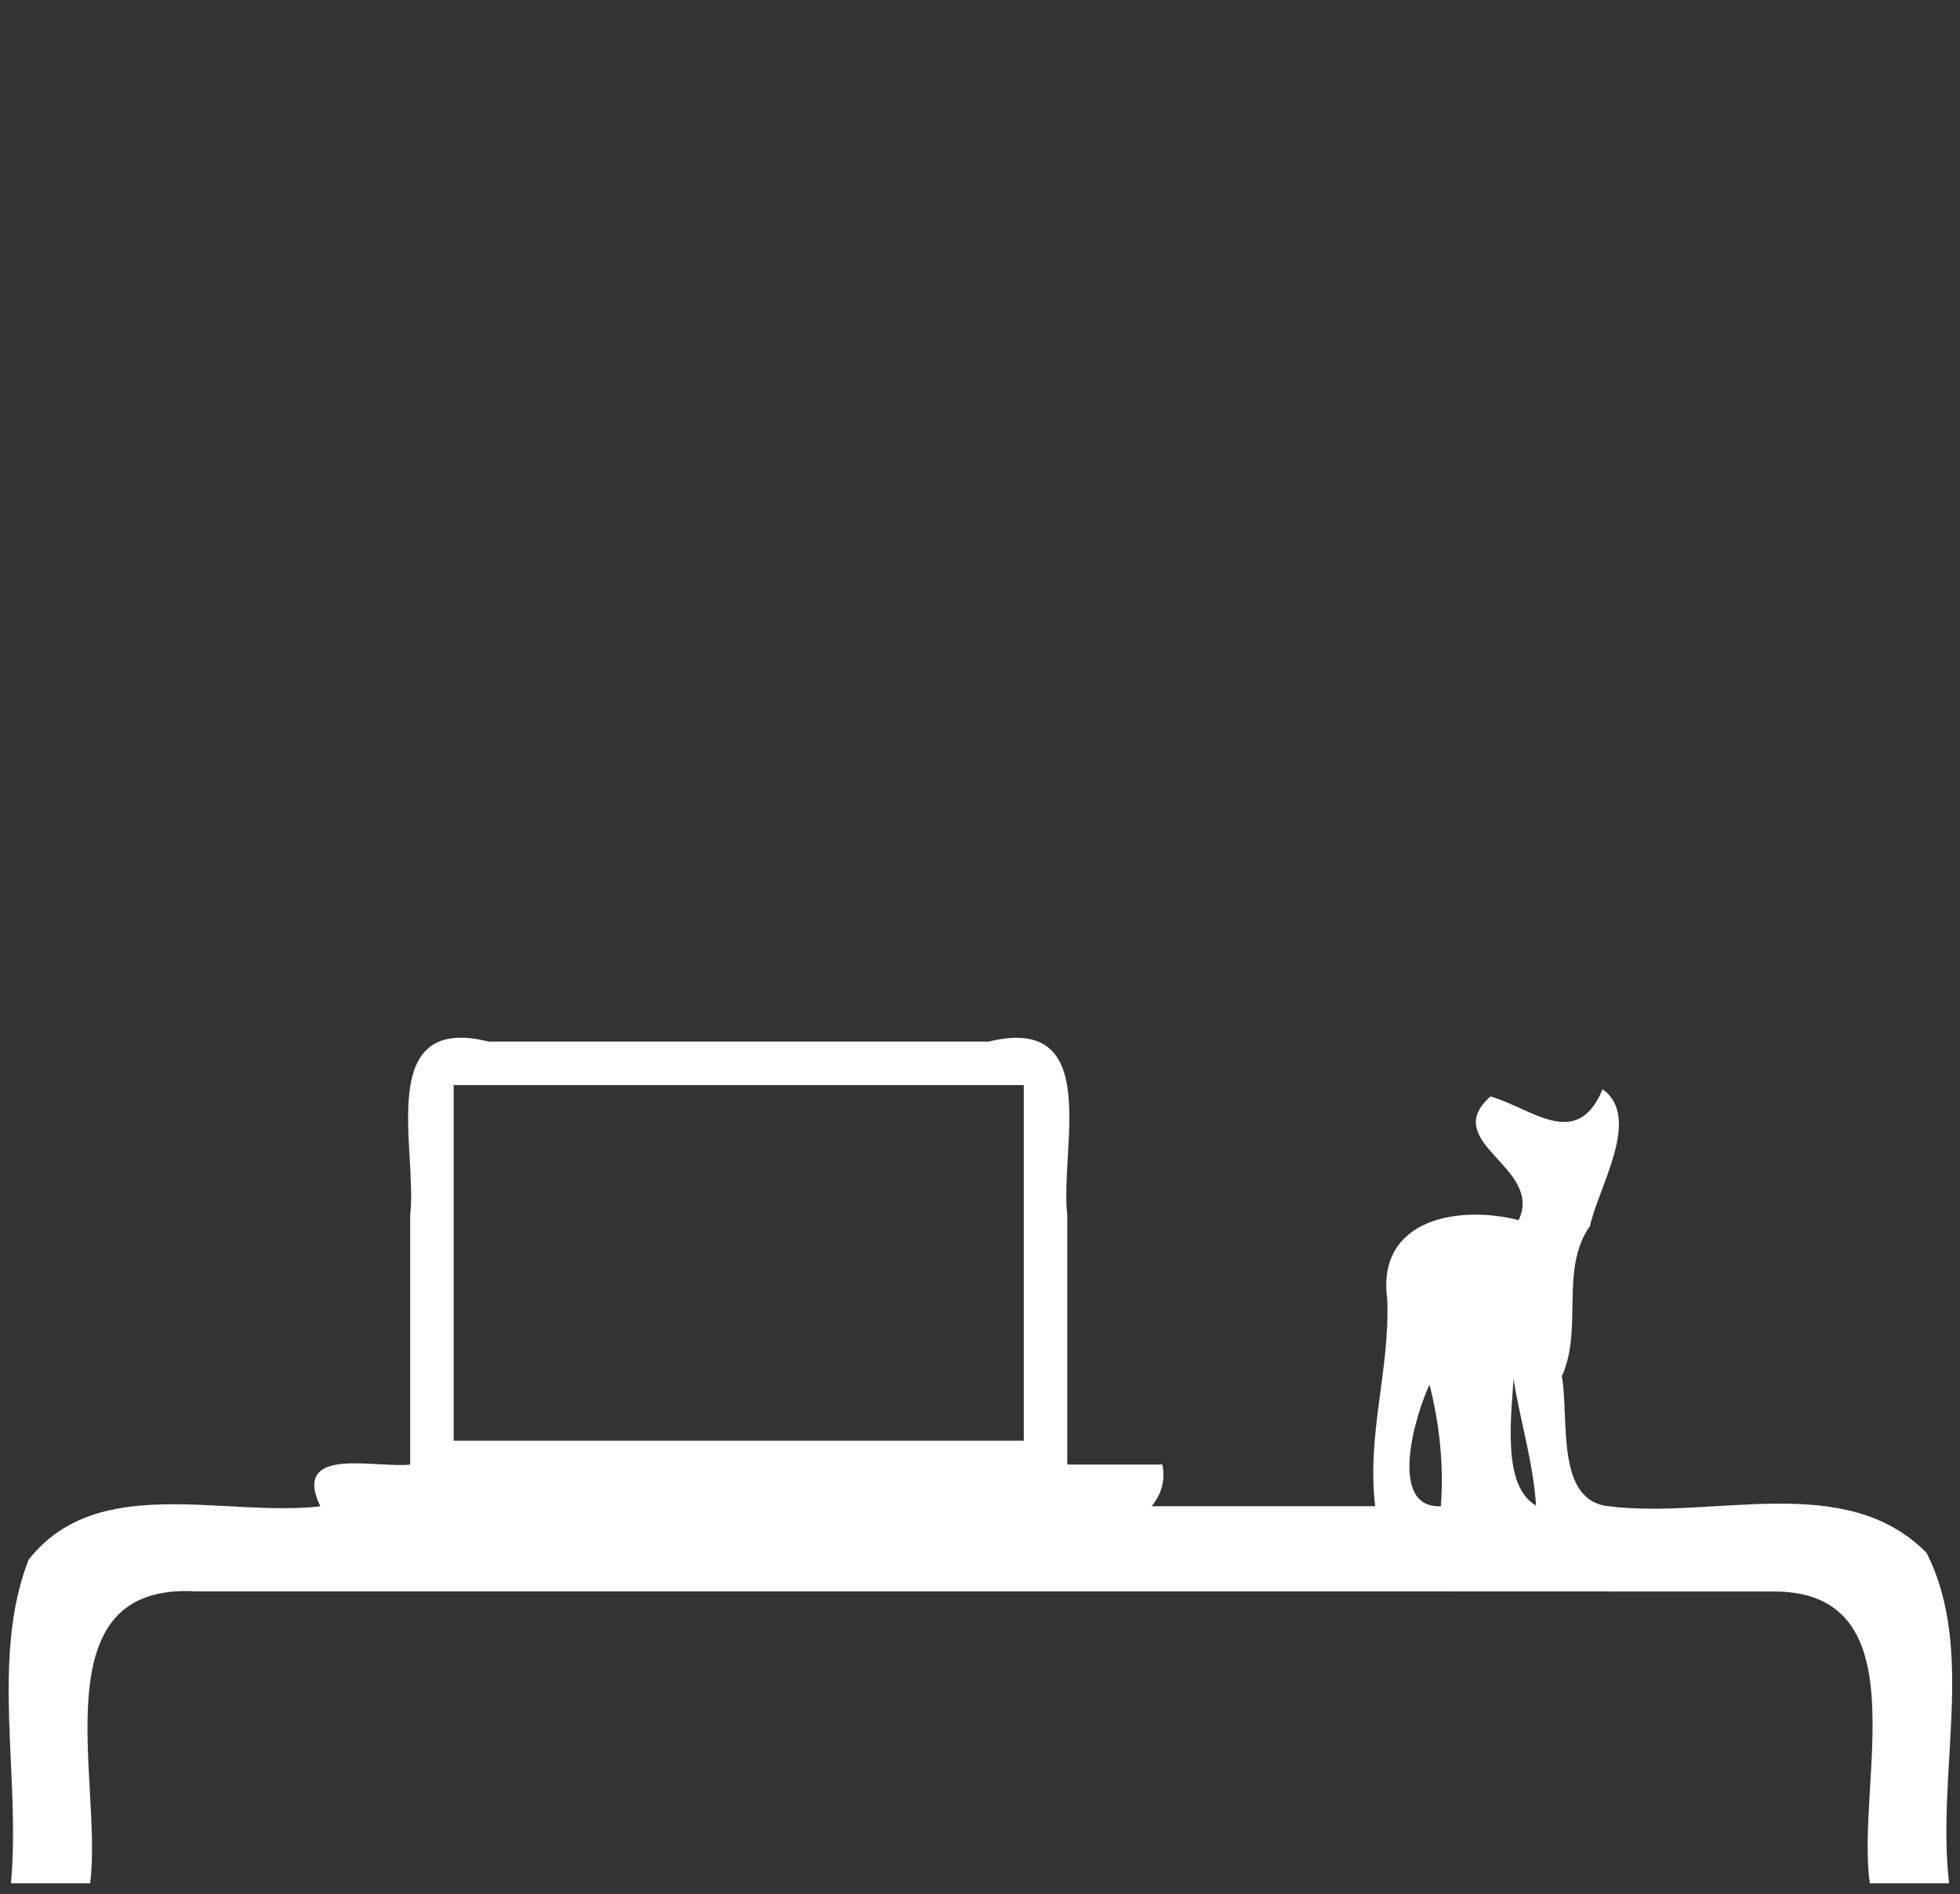 <svg xmlns="http://www.w3.org/2000/svg" xmlns:v="https://svgstorm.com"
viewBox = "0 0 329 318"
width="329"
height="318">
<rect x="0" y="0" width="329" height="318" fill="#333333" stroke="none"/>
<g fill="None" fill-opacity="0.0" stroke="#000000" stroke-opacity="0.00" stroke-width="0.3"><path d="
M 0.00 318.00 
L 329.00 318.00
L 329.00 0.00
L 0.00 0.00
L 0.00 318.00
M 179.00 246.00 
C 184.33 246.00 189.67 246.00 195.00 246.00
C 195.49 248.73 194.70 251.02 193.00 253.00
C 205.67 253.00 218.33 253.00 231.00 253.00
C 229.50 240.74 233.51 230.00 233.00 218.00 C 231.22 204.67 245.02 202.39 255.00 205.00
C 259.46 195.88 241.71 191.80 250.23 184.23 C 257.02 186.18 264.66 193.37 269.08 183.08 C 275.29 187.82 268.23 199.08 266.75 205.75 C 261.61 213.04 265.64 223.13 262.01 231.01 C 263.30 238.20 260.85 252.02 270.00 253.00 C 287.68 255.25 309.66 247.01 323.25 260.75 C 331.51 276.98 324.90 297.47 327.00 316.00
C 322.67 316.00 318.33 316.00 314.00 316.00
C 311.64 299.15 322.91 266.36 296.98 267.02 C 208.98 266.97 120.99 267.02 33.00 267.00 C 6.21 265.38 17.13 298.84 15.00 316.00
C 10.67 316.00 6.33 316.00 2.00 316.00
C 3.62 298.16 -1.45 278.40 4.92 261.92 C 16.41 247.28 37.58 254.90 54.00 253.00
C 48.88 242.72 63.01 246.68 69.00 246.00
C 69.00 232.00 69.00 218.00 69.00 204.00 C 70.27 192.86 63.01 170.23 82.00 175.00 C 110.00 175.00 138.00 175.00 166.00 175.00 C 185.03 170.31 177.71 192.74 179.00 204.00 C 179.00 218.00 179.00 232.00 179.00 246.00 Z"/>
</g>
<g fill="None" fill-opacity="0.0" stroke="#FEFEFE" stroke-opacity="1.00" stroke-width="0.3"><path d="
M 179.00 246.00 
C 179.00 232.00 179.00 218.00 179.00 204.00 C 177.71 192.74 185.03 170.31 166.00 175.00 C 138.00 175.00 110.00 175.00 82.00 175.00 C 63.01 170.23 70.27 192.86 69.00 204.00 C 69.00 218.00 69.00 232.00 69.00 246.00
C 63.01 246.68 48.88 242.72 54.00 253.00
C 37.58 254.90 16.41 247.28 4.92 261.92 C -1.45 278.40 3.62 298.16 2.00 316.00
C 6.33 316.00 10.67 316.00 15.00 316.00
C 17.13 298.84 6.21 265.38 33.00 267.00 C 120.99 267.02 208.98 266.97 296.98 267.02 C 322.91 266.36 311.64 299.15 314.00 316.00
C 318.33 316.00 322.67 316.00 327.00 316.00
C 324.90 297.47 331.51 276.98 323.25 260.75 C 309.66 247.01 287.68 255.25 270.00 253.00 C 260.85 252.02 263.30 238.20 262.01 231.01 C 265.64 223.13 261.61 213.04 266.75 205.75 C 268.23 199.08 275.29 187.82 269.08 183.08 C 264.66 193.37 257.02 186.18 250.23 184.23 C 241.71 191.80 259.46 195.88 255.00 205.00
C 245.02 202.39 231.22 204.67 233.00 218.00 C 233.51 230.00 229.50 240.74 231.00 253.00
C 218.33 253.00 205.67 253.00 193.00 253.00
C 194.70 251.02 195.49 248.73 195.00 246.00
C 189.67 246.00 184.33 246.00 179.00 246.00
M 172.00 182.00 
C 172.00 202.00 172.00 222.00 172.00 242.00
C 140.00 242.00 108.00 242.00 76.00 242.00
C 76.00 222.00 76.00 202.00 76.00 182.00
C 108.00 182.00 140.00 182.00 172.00 182.00
M 258.00 253.00 
C 251.66 249.70 253.65 237.16 254.00 230.00
C 254.96 237.40 257.55 245.11 258.00 253.00
M 240.00 232.00 
C 241.73 238.69 242.55 245.68 242.00 253.00
C 232.52 253.51 237.47 237.11 240.00 232.00 Z"/>
</g>
<g fill="None" fill-opacity="0.0" stroke="#000000" stroke-opacity="0.00" stroke-width="0.3"><path d="
M 172.00 182.00 
C 140.00 182.00 108.00 182.00 76.00 182.00
C 76.00 202.00 76.00 222.00 76.00 242.00
C 108.00 242.00 140.00 242.00 172.00 242.00
C 172.00 222.00 172.00 202.00 172.00 182.00 Z"/>
</g>
<g fill="None" fill-opacity="0.0" stroke="#000000" stroke-opacity="0.00" stroke-width="0.3"><path d="
M 258.00 253.00 
C 257.55 245.11 254.96 237.40 254.00 230.00
C 253.65 237.16 251.66 249.70 258.00 253.00 Z"/>
</g>
<g fill="None" fill-opacity="0.0" stroke="#000000" stroke-opacity="0.00" stroke-width="0.3"><path d="
M 240.00 232.00 
C 237.47 237.11 232.52 253.51 242.00 253.00
C 242.55 245.68 241.73 238.69 240.00 232.00 Z"/>
</g>
<g fill="#000000" fill-opacity="0.00" stroke="None">
<path d="
M 0.00 318.00 
L 329.00 318.00
L 329.00 0.00
L 0.00 0.00
L 0.00 318.00
M 179.00 246.00 
C 184.33 246.00 189.67 246.00 195.00 246.00
C 195.49 248.73 194.70 251.02 193.00 253.00
C 205.67 253.00 218.33 253.00 231.00 253.00
C 229.50 240.74 233.51 230.00 233.00 218.00 C 231.22 204.67 245.02 202.39 255.00 205.00
C 259.46 195.88 241.71 191.80 250.23 184.23 C 257.02 186.18 264.66 193.37 269.08 183.08 C 275.29 187.82 268.23 199.08 266.75 205.75 C 261.61 213.04 265.64 223.13 262.01 231.01 C 263.30 238.20 260.85 252.02 270.00 253.00 C 287.68 255.25 309.66 247.01 323.25 260.75 C 331.51 276.98 324.90 297.47 327.00 316.00
C 322.67 316.00 318.33 316.00 314.00 316.00
C 311.64 299.15 322.91 266.36 296.98 267.02 C 208.98 266.97 120.99 267.02 33.00 267.00 C 6.21 265.38 17.13 298.84 15.00 316.00
C 10.67 316.00 6.33 316.00 2.00 316.00
C 3.62 298.16 -1.45 278.40 4.92 261.92 C 16.41 247.28 37.58 254.90 54.00 253.00
C 48.88 242.72 63.01 246.68 69.00 246.00
C 69.00 232.00 69.00 218.00 69.00 204.00 C 70.27 192.86 63.01 170.23 82.00 175.00 C 110.00 175.00 138.00 175.00 166.00 175.00 C 185.03 170.31 177.71 192.74 179.00 204.00 C 179.00 218.00 179.00 232.00 179.00 246.00 Z"/>
</g>
<g fill="#FEFEFE" fill-opacity="1.00" stroke="None">
<path d="
M 179.00 246.00 
C 179.00 232.00 179.00 218.00 179.00 204.00 C 177.71 192.74 185.03 170.31 166.00 175.00 C 138.00 175.00 110.00 175.00 82.00 175.00 C 63.01 170.23 70.27 192.86 69.00 204.00 C 69.00 218.00 69.00 232.00 69.00 246.00
C 63.01 246.68 48.88 242.72 54.00 253.00
C 37.58 254.90 16.41 247.28 4.92 261.92 C -1.45 278.40 3.62 298.16 2.00 316.00
C 6.33 316.00 10.67 316.00 15.00 316.00
C 17.13 298.84 6.21 265.38 33.00 267.00 C 120.99 267.02 208.98 266.97 296.98 267.02 C 322.91 266.36 311.64 299.15 314.00 316.00
C 318.33 316.00 322.67 316.00 327.00 316.00
C 324.90 297.47 331.51 276.98 323.25 260.75 C 309.66 247.01 287.68 255.25 270.00 253.00 C 260.85 252.02 263.30 238.20 262.01 231.01 C 265.64 223.13 261.61 213.04 266.75 205.75 C 268.23 199.08 275.29 187.82 269.08 183.08 C 264.66 193.37 257.02 186.18 250.23 184.23 C 241.71 191.80 259.46 195.88 255.00 205.00
C 245.02 202.39 231.22 204.67 233.00 218.00 C 233.51 230.00 229.50 240.74 231.00 253.00
C 218.33 253.00 205.67 253.00 193.00 253.00
C 194.70 251.02 195.49 248.73 195.00 246.00
C 189.67 246.00 184.33 246.00 179.00 246.00
M 172.00 182.00 
C 172.00 202.00 172.00 222.00 172.00 242.00
C 140.00 242.00 108.00 242.00 76.00 242.00
C 76.00 222.00 76.00 202.00 76.00 182.00
C 108.00 182.00 140.00 182.00 172.00 182.00
M 258.00 253.00 
C 251.66 249.70 253.65 237.16 254.00 230.00
C 254.96 237.40 257.55 245.11 258.00 253.00
M 240.00 232.00 
C 241.73 238.69 242.55 245.68 242.00 253.00
C 232.52 253.51 237.47 237.11 240.00 232.00 Z"/>
</g>
<g fill="#000000" fill-opacity="0.00" stroke="None">
<path d="
M 172.00 182.00 
C 140.00 182.00 108.00 182.00 76.00 182.00
C 76.00 202.00 76.00 222.00 76.00 242.00
C 108.00 242.00 140.00 242.00 172.00 242.00
C 172.00 222.00 172.00 202.00 172.00 182.00 Z"/>
</g>
<g fill="#000000" fill-opacity="0.00" stroke="None">
<path d="
M 258.00 253.00 
C 257.55 245.11 254.96 237.40 254.00 230.00
C 253.65 237.16 251.66 249.70 258.00 253.00 Z"/>
</g>
<g fill="#000000" fill-opacity="0.00" stroke="None">
<path d="
M 240.00 232.00 
C 237.47 237.11 232.52 253.51 242.00 253.00
C 242.55 245.68 241.73 238.69 240.00 232.00 Z"/>
</g>
</svg>